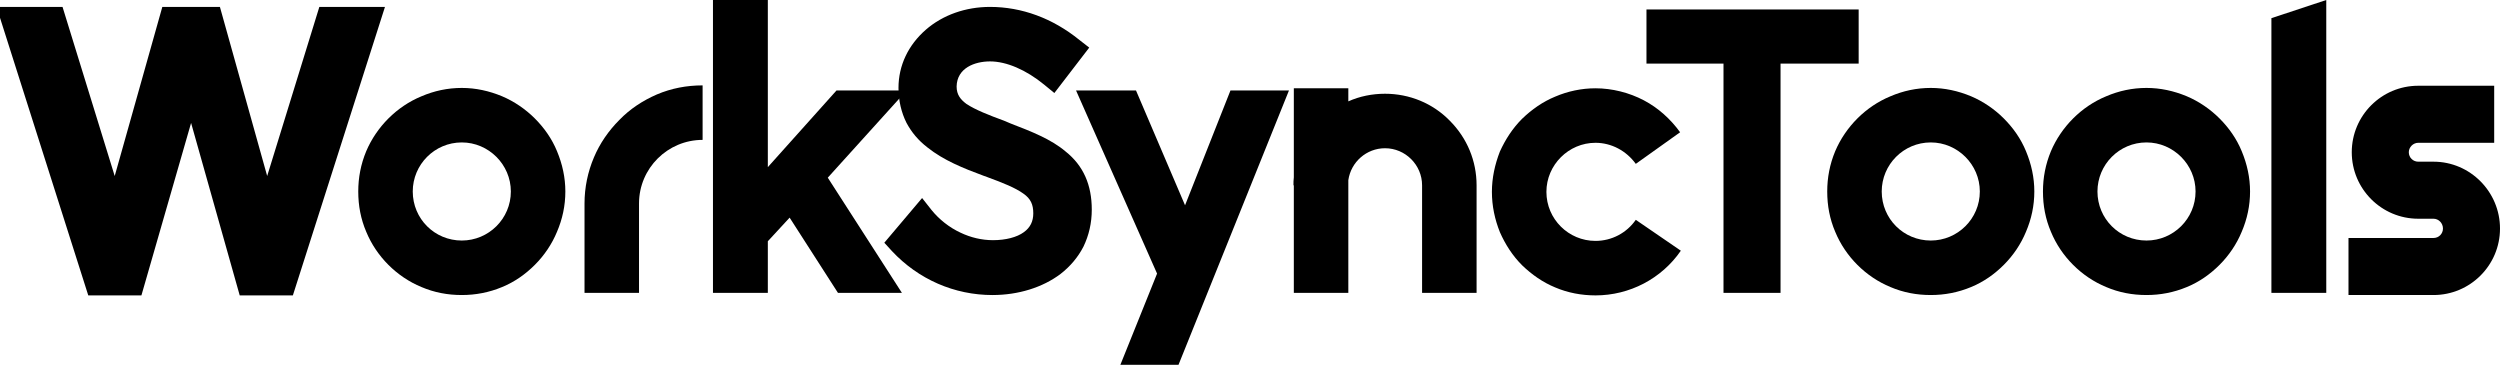 <?xml version="1.0" encoding="UTF-8" standalone="no"?>
<svg
   id="logo"
   viewBox="0 0 544.943 79.517"
   height="79.517"
   width="544.943"
   fill="#ffffff"
   version="1.1"
   sodipodi:docname="logo.svg"
   inkscape:version="1.2.2 (732a01da63, 2022-12-09)"
   xmlns:inkscape="http://www.inkscape.org/namespaces/inkscape"
   xmlns:sodipodi="http://sodipodi.sourceforge.net/DTD/sodipodi-0.dtd"
   xmlns="http://www.w3.org/2000/svg"
   xmlns:svg="http://www.w3.org/2000/svg">
  <defs
     id="defs36" />
  <sodipodi:namedview
     id="namedview34"
     pagecolor="#ffffff"
     bordercolor="#000000"
     borderopacity="0.25"
     inkscape:showpageshadow="2"
     inkscape:pageopacity="0.0"
     inkscape:pagecheckerboard="0"
     inkscape:deskcolor="#d1d1d1"
     showgrid="false"
     inkscape:zoom="1.046875"
     inkscape:cx="462.32836"
     inkscape:cy="193.43284"
     inkscape:window-width="1920"
     inkscape:window-height="991"
     inkscape:window-x="-9"
     inkscape:window-y="-9"
     inkscape:window-maximized="1"
     inkscape:current-layer="logo" />
  <path
     id="path204815"
     style="font-style:normal;font-weight:700;font-size:72px;line-height:1;font-family:'Brandmark1 Bold';font-variant-ligatures:normal;text-align:center;text-anchor:middle;stroke-width:1.1"
     d="m 41.659,24.79 11.009,39.046 h 10.771 l 19.721,-61.776 h -13.147 l -11.801,38.254 -10.692,-38.254 h -11.722 L 25.027,40.313 13.226,2.059 H 3e-6 l 19.642,61.776 h 10.771 z"
     fill="current"
     stroke="current" />
  <path
     id="path204817"
     style="font-style:normal;font-weight:700;font-size:72px;line-height:1;font-family:'Brandmark1 Bold';font-variant-ligatures:normal;text-align:center;text-anchor:middle;stroke-width:1.1"
     d="m 100.662,64.31 c 3.01,0 5.94,-0.554 8.791,-1.742 2.693,-1.109 5.069,-2.772 7.128,-4.831 2.059,-2.059 3.722,-4.514 4.831,-7.207 1.188,-2.772 1.822,-5.702 1.822,-8.791 0,-3.01 -0.634,-5.94 -1.822,-8.791 -1.109,-2.693 -2.772,-5.069 -4.831,-7.128 -2.059,-2.059 -4.514,-3.722 -7.128,-4.831 -2.851,-1.188 -5.782,-1.822 -8.791,-1.822 -3.089,0 -6.019,0.634 -8.791,1.822 -2.693,1.109 -5.148,2.772 -7.207,4.831 -2.059,2.059 -3.722,4.514 -4.831,7.128 -1.188,2.851 -1.742,5.782 -1.742,8.791 0,3.089 0.554,6.019 1.742,8.791 1.109,2.693 2.772,5.148 4.831,7.207 2.059,2.059 4.514,3.722 7.207,4.831 2.772,1.188 5.702,1.742 8.791,1.742 z m 0,-33.264 c 5.861,0 10.692,4.831 10.692,10.692 0,5.94 -4.831,10.692 -10.692,10.692 -5.94,0 -10.692,-4.752 -10.692,-10.692 0,-5.861 4.752,-10.692 10.692,-10.692 z"
     fill="current" />
  <path
     id="path204819"
     style="font-style:normal;font-weight:700;font-size:72px;line-height:1;font-family:'Brandmark1 Bold';font-variant-ligatures:normal;text-align:center;text-anchor:middle;stroke-width:1.1"
     d="m 127.412,44.352 v 19.483 h 11.88 V 44.352 c 0,-7.682 6.257,-13.86 13.86,-13.86 v -11.88 c -3.485,0 -6.811,0.634 -9.979,1.98 -3.089,1.346 -5.861,3.168 -8.158,5.544 -2.376,2.376 -4.277,5.148 -5.544,8.158 -1.346,3.168 -2.059,6.574 -2.059,10.058 z"
     fill="current" />
  <path
     id="path204821"
     style="font-style:normal;font-weight:700;font-size:72px;line-height:1;font-family:'Brandmark1 Bold';font-variant-ligatures:normal;text-align:center;text-anchor:middle;stroke-width:1.1"
     d="M 172.121,47.441 182.655,63.835 h 13.939 l -16.157,-25.106 17.186,-19.008 H 182.338 L 167.369,36.432 V 0 h -11.959 v 63.835 h 11.959 V 52.589 Z"
     fill="current" />
  <path
     id="path204823"
     style="font-style:normal;font-weight:700;font-size:72px;line-height:1;font-family:'Brandmark1 Bold';font-variant-ligatures:normal;text-align:center;text-anchor:middle;stroke-width:1.1"
     d="m 216.361,64.31 c 5.623,0 10.93,-1.663 14.81,-4.594 2.138,-1.663 3.802,-3.643 4.99,-5.94 1.188,-2.455 1.822,-5.148 1.822,-8.078 0,-5.386 -1.822,-9.583 -5.702,-12.672 -3.168,-2.693 -7.445,-4.356 -11.959,-6.098 -0.475,-0.238 -1.03,-0.396 -1.505,-0.634 -3.247,-1.188 -6.257,-2.376 -8.158,-3.643 -1.267,-0.95 -2.138,-1.98 -2.138,-3.802 0.079,-4.039 3.96,-5.465 7.286,-5.465 3.564,0 7.841,1.822 11.801,5.069 l 2.218,1.822 7.603,-9.9 -2.138,-1.663 c -5.861,-4.752 -12.593,-7.207 -19.483,-7.207 -5.306,0 -10.296,1.742 -14.018,4.99 -3.802,3.326 -5.94,7.762 -5.94,12.672 0,2.772 0.634,5.386 1.742,7.603 1.109,2.059 2.534,3.802 4.594,5.386 3.485,2.772 7.762,4.514 12.276,6.178 0.238,0.079 0.554,0.158 0.871,0.317 3.247,1.188 6.019,2.297 7.762,3.564 1.584,1.109 2.138,2.376 2.138,4.277 0,1.742 -0.634,3.089 -2.059,4.118 -1.505,1.109 -3.96,1.742 -6.732,1.742 -2.376,0 -4.831,-0.554 -7.128,-1.663 -2.376,-1.109 -4.594,-2.851 -6.257,-4.91 l -2.059,-2.614 -8.237,9.742 1.663,1.822 c 5.782,6.178 13.622,9.583 21.938,9.583 z"
     fill="current" />
  <path
     id="path204825"
     style="font-style:normal;font-weight:700;font-size:72px;line-height:1;font-family:'Brandmark1 Bold';font-variant-ligatures:normal;text-align:center;text-anchor:middle;stroke-width:1.1"
     d="m 252.214,59.638 -7.999,19.879 h 12.672 l 24.077,-59.796 h -12.751 l -9.9,25.027 -10.692,-25.027 h -13.068 z"
     fill="current" />
  <path
     id="path204827"
     style="font-style:normal;font-weight:700;font-size:72px;line-height:1;font-family:'Brandmark1 Bold';font-variant-ligatures:normal;text-align:center;text-anchor:middle;stroke-width:1.1"
     d="m 316.001,26.294 c -3.722,-3.802 -8.791,-5.861 -14.098,-5.861 -2.772,0 -5.544,0.554 -7.999,1.663 v -2.851 h -11.88 v 19.404 c -0.079,0.554 -0.079,1.188 -0.079,1.742 h 0.079 v 23.443 h 11.88 v -24.552 c 0.554,-3.96 3.96,-6.97 7.999,-6.97 4.435,0 8.078,3.643 8.078,8.078 v 23.443 h 11.88 V 40.392 c 0,-5.306 -2.059,-10.296 -5.861,-14.098 z"
     fill="current" />
  <path
     id="path204829"
     style="font-style:normal;font-weight:700;font-size:72px;line-height:1;font-family:'Brandmark1 Bold';font-variant-ligatures:normal;text-align:center;text-anchor:middle;stroke-width:1.1"
     d="m 347.773,64.39 c 7.445,0 14.414,-3.643 18.612,-9.742 l -9.821,-6.732 c -1.98,2.851 -5.227,4.594 -8.791,4.594 -5.861,0 -10.692,-4.752 -10.692,-10.692 0,-5.861 4.831,-10.692 10.692,-10.692 3.485,0 6.732,1.742 8.791,4.594 l 9.662,-6.89 c -2.059,-2.851 -4.752,-5.306 -7.92,-6.97 -3.168,-1.663 -6.89,-2.614 -10.534,-2.614 -3.01,0 -6.019,0.634 -8.791,1.822 -2.693,1.109 -5.069,2.772 -7.207,4.831 -2.059,2.059 -3.643,4.514 -4.831,7.128 -1.109,2.851 -1.742,5.782 -1.742,8.791 0,3.089 0.634,6.019 1.742,8.791 1.188,2.693 2.772,5.148 4.831,7.207 2.138,2.059 4.514,3.722 7.207,4.831 2.772,1.188 5.782,1.742 8.791,1.742 z"
     fill="current" />
  <path
     id="path204831"
     style="font-style:normal;font-weight:700;font-size:72px;line-height:1;font-family:'Brandmark1 Bold';font-variant-ligatures:normal;text-align:center;text-anchor:middle;stroke-width:1.1"
     d="m 375.684,13.86 v 49.975 h 12.434 V 13.86 h 17.028 V 2.059 h -46.253 V 13.86 Z"
     fill="current" />
  <path
     id="path204833"
     style="font-style:normal;font-weight:700;font-size:72px;line-height:1;font-family:'Brandmark1 Bold';font-variant-ligatures:normal;text-align:center;text-anchor:middle;stroke-width:1.1"
     d="m 420.865,64.31 c 3.01,0 5.94,-0.554 8.791,-1.742 2.693,-1.109 5.069,-2.772 7.128,-4.831 2.059,-2.059 3.722,-4.514 4.831,-7.207 1.188,-2.772 1.822,-5.702 1.822,-8.791 0,-3.01 -0.634,-5.94 -1.822,-8.791 -1.109,-2.693 -2.772,-5.069 -4.831,-7.128 -2.059,-2.059 -4.514,-3.722 -7.128,-4.831 -2.851,-1.188 -5.782,-1.822 -8.791,-1.822 -3.089,0 -6.019,0.634 -8.791,1.822 -2.693,1.109 -5.148,2.772 -7.207,4.831 -2.059,2.059 -3.722,4.514 -4.831,7.128 -1.188,2.851 -1.742,5.782 -1.742,8.791 0,3.089 0.554,6.019 1.742,8.791 1.109,2.693 2.772,5.148 4.831,7.207 2.059,2.059 4.514,3.722 7.207,4.831 2.772,1.188 5.702,1.742 8.791,1.742 z m 0,-33.264 c 5.861,0 10.692,4.831 10.692,10.692 0,5.94 -4.831,10.692 -10.692,10.692 -5.94,0 -10.692,-4.752 -10.692,-10.692 0,-5.861 4.752,-10.692 10.692,-10.692 z"
     fill="current" />
  <path
     id="path204835"
     style="font-style:normal;font-weight:700;font-size:72px;line-height:1;font-family:'Brandmark1 Bold';font-variant-ligatures:normal;text-align:center;text-anchor:middle;stroke-width:1.1"
     d="m 467.89,64.31 c 3.01,0 5.94,-0.554 8.791,-1.742 2.693,-1.109 5.069,-2.772 7.128,-4.831 2.059,-2.059 3.722,-4.514 4.831,-7.207 1.188,-2.772 1.822,-5.702 1.822,-8.791 0,-3.01 -0.634,-5.94 -1.822,-8.791 -1.109,-2.693 -2.772,-5.069 -4.831,-7.128 -2.059,-2.059 -4.514,-3.722 -7.128,-4.831 -2.851,-1.188 -5.782,-1.822 -8.791,-1.822 -3.089,0 -6.019,0.634 -8.791,1.822 -2.693,1.109 -5.148,2.772 -7.207,4.831 -2.059,2.059 -3.722,4.514 -4.831,7.128 -1.188,2.851 -1.742,5.782 -1.742,8.791 0,3.089 0.554,6.019 1.742,8.791 1.109,2.693 2.772,5.148 4.831,7.207 2.059,2.059 4.514,3.722 7.207,4.831 2.772,1.188 5.702,1.742 8.791,1.742 z m 0,-33.264 c 5.861,0 10.692,4.831 10.692,10.692 0,5.94 -4.831,10.692 -10.692,10.692 -5.94,0 -10.692,-4.752 -10.692,-10.692 0,-5.861 4.752,-10.692 10.692,-10.692 z"
     fill="current" />
  <path
     id="path204837"
     style="font-style:normal;font-weight:700;font-size:72px;line-height:1;font-family:'Brandmark1 Bold';font-variant-ligatures:normal;text-align:center;text-anchor:middle;stroke-width:1.1"
     d="m 495.115,3.96 v 59.875 h 11.959 V 0 Z"
     fill="current" />
  <path
     id="path204839"
     style="font-style:normal;font-weight:700;font-size:72px;line-height:1;font-family:'Brandmark1 Bold';font-variant-ligatures:normal;text-align:center;text-anchor:middle;stroke-width:1.1"
     d="m 511.917,64.31 h 18.533 c 7.999,0 14.494,-6.494 14.494,-14.494 0,-7.999 -6.494,-14.573 -14.494,-14.573 h -3.326 c -1.109,0 -2.059,-0.871 -2.059,-2.059 0,-1.109 0.95,-2.059 2.059,-2.059 h 16.553 V 18.691 h -16.553 c -7.999,0 -14.494,6.494 -14.494,14.494 0,7.999 6.494,14.494 14.494,14.494 h 3.326 c 1.109,0 2.059,0.95 2.059,2.138 0,1.109 -0.871,2.059 -2.059,2.059 h -18.533 z"
     fill="current" />
</svg>
